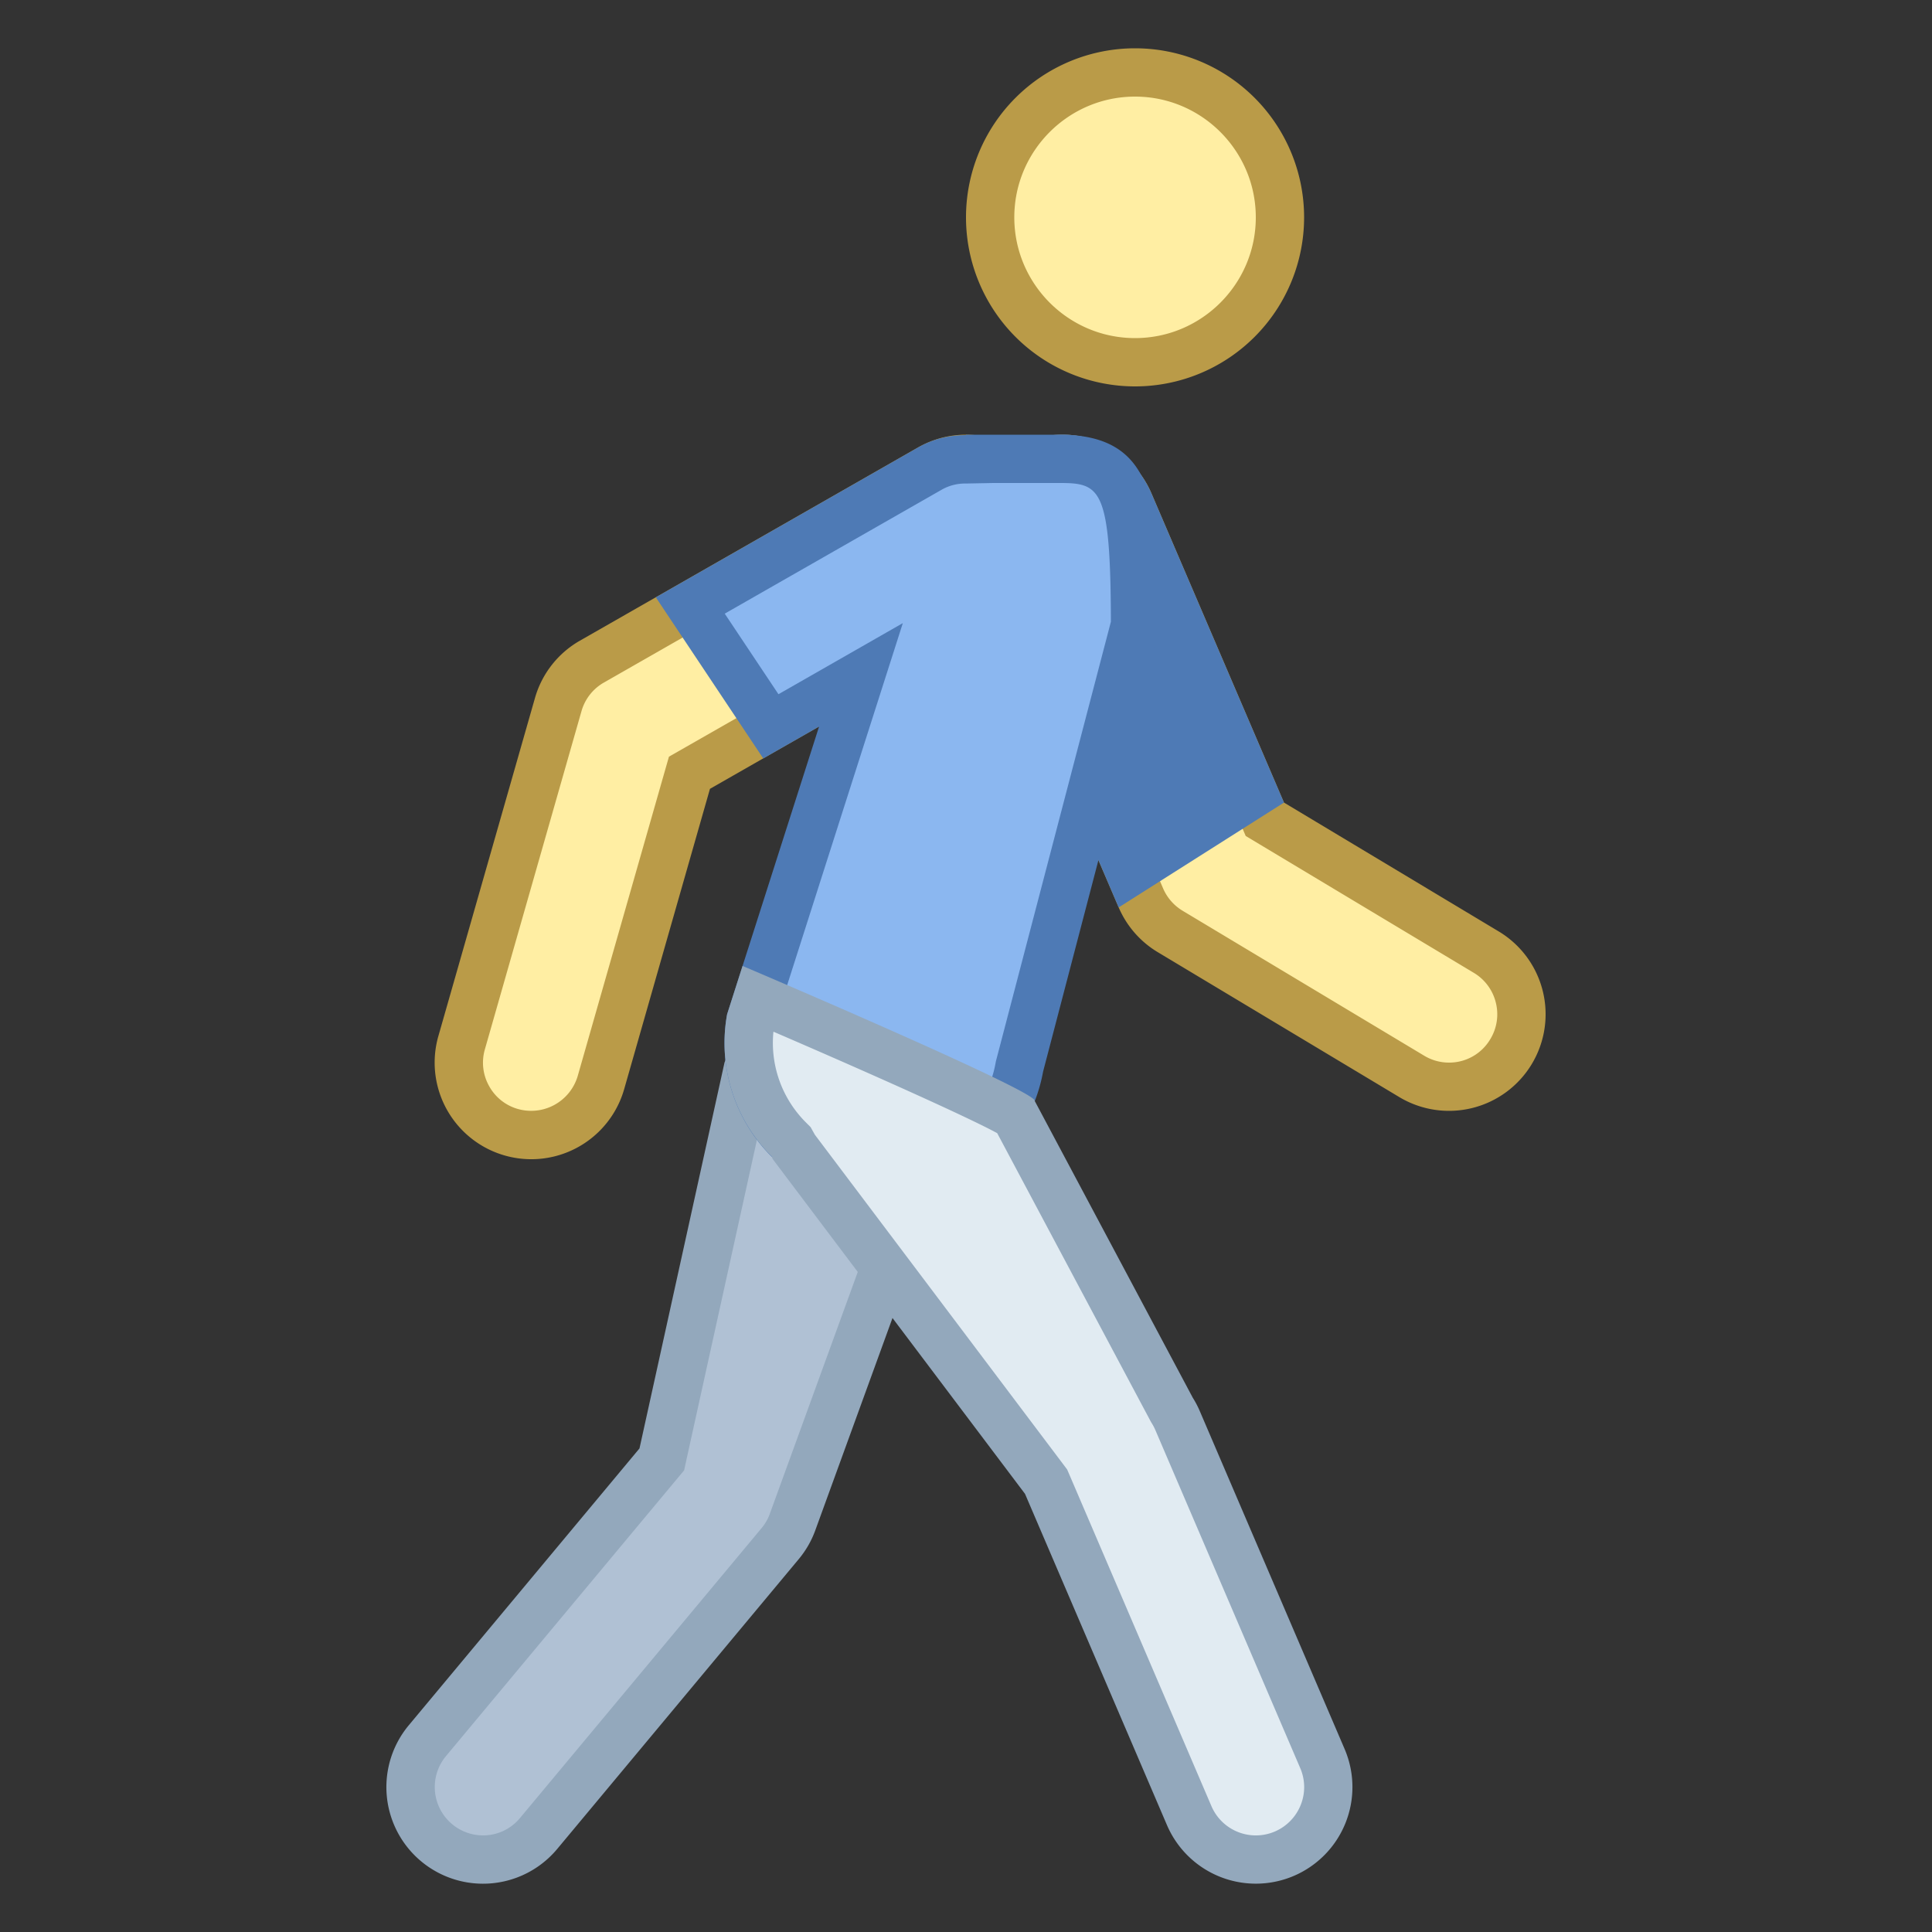 <svg viewBox="0 0 40 40" xmlns="http://www.w3.org/2000/svg"><rect x="0" y="0" width="40" height="40" fill="#333333" stroke="none"/><path d="M9.999 38.5a1.503 1.503 0 01-1.151-2.461l4.854-5.825 1.787-8.107c.224-.607.53-1.217.714-1.565l3.996.552-3.789 10.419a1.517 1.517 0 01-.257.448l-5 6a1.501 1.501 0 01-1.154.539z" fill="#b0c1d4"></path><path d="M16.486 21.086l3.03.418-3.578 9.838a.97.97 0 01-.171.297l-5 6a.99.99 0 01-.768.361 1.001 1.001 0 01-.767-1.64l4.776-5.731.156-.187.052-.238 1.746-7.922c.164-.442.362-.869.524-1.196M15.928 20s-.551.962-.928 2l-1.76 7.988-4.777 5.732a2 2 0 003.074 2.56l5-6c.148-.178.264-.379.343-.597l4-11L15.928 20z" fill="#93a8bc"></path><path d="M11.001 23.5a1.489 1.489 0 01-1.312-.772 1.487 1.487 0 01-.131-1.14l2-7c.108-.379.355-.695.697-.89l7-4a1.498 1.498 0 012.048.558c.199.348.25.752.145 1.139a1.488 1.488 0 01-.703.908L14.274 16l-1.833 6.413a1.503 1.503 0 01-1.44 1.087z" fill="#ffeea3"></path><path d="M19.999 10a1.004 1.004 0 01.967 1.263.993.993 0 01-.469.605l-6.293 3.596-.354.202-.112.391-1.776 6.217a1.005 1.005 0 01-1.237.687.987.987 0 01-.599-.476.988.988 0 01-.087-.76l2-7.001a.993.993 0 01.465-.593l7-4a.99.99 0 01.495-.131m-.001-1c-.336 0-.677.085-.991.264l-7 4a1.996 1.996 0 00-.931 1.187l-2 7a2 2 0 103.847 1.098l1.776-6.217 6.293-3.596A2 2 0 0019.998 9z" fill="#ba9b48"></path><path d="M29.998 22.5a1.5 1.5 0 01-.77-.214l-5-3a1.497 1.497 0 01-.607-.695l-3-7a1.489 1.489 0 01-.014-1.148 1.49 1.49 0 01.802-.822 1.5 1.5 0 011.97.788l2.809 6.554 4.584 2.75c.344.206.586.534.684.922s.037.792-.169 1.135a1.49 1.49 0 01-1.289.73z" fill="#ffeea3"></path><path d="M21.999 9.999a1 1 0 01.92.607l2.745 6.405.127.297.277.166 4.445 2.667a.994.994 0 01.456.615.99.99 0 01-.113.757.988.988 0 01-.858.487.992.992 0 01-.512-.143l-5-3a1.002 1.002 0 01-.405-.463l-3-7a.995.995 0 01-.009-.765.995.995 0 01.535-.548.984.984 0 01.392-.082m0-1a2 2 0 00-1.838 2.788l3 7c.166.387.449.711.81.927l5 3a2 2 0 002.744-.686 2 2 0 00-.686-2.744l-4.445-2.667-2.745-6.405a2.002 2.002 0 00-1.84-1.213z" fill="#ba9b48"></path><path d="M20.621 11.591a1.489 1.489 0 01-.014-1.148 1.49 1.49 0 01.802-.822 1.5 1.5 0 011.97.788l2.577 6.014-2.566 1.627-2.769-6.459z" fill="#4e7ab5"></path><path d="M21.999 9.999a1 1 0 01.92.607l2.41 5.623-1.711 1.085-2.537-5.92a.99.99 0 01-.009-.765.995.995 0 01.535-.548.984.984 0 01.392-.082m0-1a2 2 0 00-1.838 2.788l3 7 3.422-2.17-2.745-6.405a2 2 0 00-1.839-1.213z" fill="#4e7ab5"></path><g><circle cx="23.5" cy="4.5" r="3" fill="#ffeea3"></circle><path d="M23.5 2C24.878 2 26 3.122 26 4.5S24.878 7 23.5 7 21 5.878 21 4.5 22.122 2 23.5 2m0-1a3.5 3.5 0 100 7 3.5 3.5 0 000-7z" fill="#ba9b48"></path></g><g><path d="M18.329 24.42a2.84 2.84 0 01-2.327-1.217 2.813 2.813 0 01-.457-2.113l2.278-7.119-1.865 1.066-1.668-2.501 4.965-2.837c.219-.125.468-.188.74-.189h.309l.005-.01h1.631c1.396 0 1.557.697 1.56 3.436l-2.388 9.125c-.252 1.382-1.419 2.359-2.783 2.359z" fill="#8bb7f0"></path><path d="M21.94 10c.844 0 1.053.107 1.06 2.872l-2.371 9.063-.01.037-.007.038a2.322 2.322 0 01-2.703 1.873 2.314 2.314 0 01-1.496-.964 2.305 2.305 0 01-.385-1.68l1.882-5.891.782-2.447-2.23 1.275-.345.197-1.112-1.668 4.5-2.571a.978.978 0 01.493-.123l.568-.011h1.374m0-1H20l-.004.009c-.336 0-.675.076-.988.255l-5.43 3.103 2.224 3.336 1.156-.66L15.054 21a3.323 3.323 0 003.275 3.919 3.325 3.325 0 003.267-2.732L24 13c0-2.435-.011-4-2.06-4z" fill="#4e7ab5"></path></g><g><path d="M26.001 38.5a1.5 1.5 0 01-1.38-.91l-2.963-6.914-5.219-6.926-.061-.114-.047-.047a2.828 2.828 0 01-.785-2.5l.135-.416c2.389 1.022 4.857 2.128 5.337 2.425l3.236 6.076c.059.096.094.165.125.235l3 6.999c.158.369.163.776.014 1.148a1.49 1.49 0 01-.802.822 1.488 1.488 0 01-.59.122z" fill="#e1ebf2"></path><path d="M16.013 21.36c2.03.875 4.029 1.771 4.633 2.101l3.168 5.949.017.032.019.031c.027.043.05.088.07.134l3 7a.99.99 0 01.009.765 1 1 0 01-1.848.021l-2.939-6.858-.048-.111-.073-.097-5.149-6.832-.021-.037-.068-.122-.099-.099a2.326 2.326 0 01-.671-1.877m-.639-1.361L15.054 21a3.317 3.317 0 00.922 2.943c.01.017.014.04.024.057l5.222 6.929 2.939 6.858a2.002 2.002 0 002.627 1.051 2 2 0 001.051-2.626l-3-7a1.956 1.956 0 00-.143-.272l-3.273-6.146c.075-.193-6.049-2.795-6.049-2.795z" fill="#93a8bc"></path></g></svg>